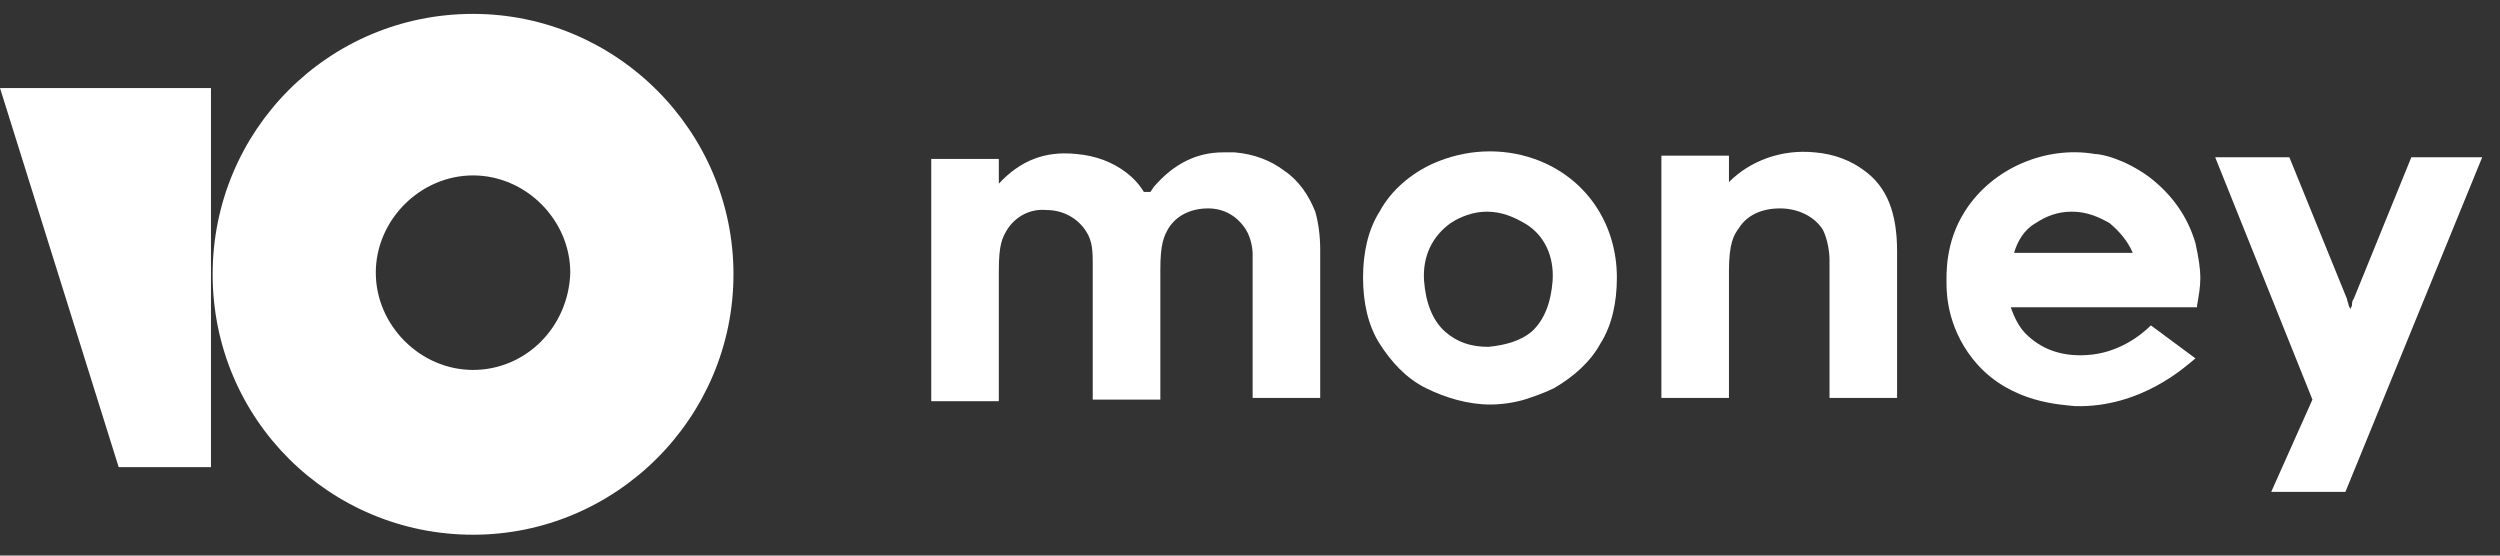 <svg width="72" height="16" viewBox="0 0 72 16" fill="none" xmlns="http://www.w3.org/2000/svg">
<rect x="0" y="0" width="72" height="16" fill="#333333" stroke="none"/>
<g clip-path="url(#clip0_3149_18055)">
<path d="M69.446 4.53L67.785 8.613C67.737 8.66 67.737 8.755 67.737 8.802L67.69 8.897L67.642 8.802C67.642 8.755 67.595 8.66 67.595 8.613L65.934 4.53H63.798L66.598 11.508L65.411 14.166H67.548L71.487 4.53H69.446Z" fill="white"/>
<path d="M53.687 4.91C53.307 4.625 52.832 4.436 52.263 4.388C51.313 4.293 50.411 4.625 49.794 5.243V4.483H47.848V11.461H49.794V7.806C49.794 6.999 49.937 6.761 50.079 6.572C50.316 6.192 50.743 6.002 51.266 6.002C51.788 6.002 52.263 6.239 52.5 6.619C52.642 6.904 52.69 7.284 52.69 7.474C52.69 8.091 52.69 11.461 52.69 11.461H54.636V7.236C54.636 6.144 54.351 5.385 53.687 4.91Z" fill="white"/>
<path d="M44.193 4.577C43.244 4.245 42.199 4.293 41.25 4.72C40.633 5.005 40.063 5.479 39.731 6.096C39.399 6.619 39.256 7.283 39.256 7.995C39.256 8.707 39.399 9.372 39.731 9.894C40.063 10.416 40.491 10.891 41.06 11.175C41.63 11.46 42.294 11.65 42.911 11.65C43.244 11.65 43.576 11.603 43.908 11.508C44.193 11.413 44.478 11.318 44.763 11.175C45.332 10.843 45.807 10.416 46.092 9.894C46.424 9.372 46.566 8.707 46.566 7.995C46.566 6.429 45.665 5.1 44.193 4.577ZM44.715 8.09C44.668 8.707 44.478 9.229 44.098 9.562C43.813 9.799 43.386 9.941 42.864 9.989C42.342 9.989 41.962 9.846 41.63 9.562C41.25 9.229 41.06 8.707 41.013 8.09C40.965 7.378 41.25 6.808 41.772 6.429C42.057 6.239 42.437 6.096 42.816 6.096C43.244 6.096 43.576 6.239 43.908 6.429C44.478 6.761 44.763 7.378 44.715 8.09Z" fill="white"/>
<path d="M36.978 4.91C36.598 4.625 36.123 4.435 35.554 4.388C35.459 4.388 35.316 4.388 35.221 4.388C34.462 4.388 33.797 4.72 33.228 5.385L33.133 5.527H32.943C32.8 5.29 32.611 5.1 32.421 4.957C32.041 4.673 31.566 4.483 30.997 4.435C30.095 4.34 29.383 4.625 28.766 5.29V4.578H26.82V11.555H28.766V7.9V7.805C28.766 7.046 28.861 6.856 29.003 6.619C29.24 6.239 29.668 6.002 30.142 6.049C30.617 6.049 31.044 6.286 31.282 6.666C31.471 6.951 31.471 7.283 31.471 7.616V11.508H33.418V7.758C33.418 7.046 33.513 6.809 33.655 6.571C33.892 6.192 34.319 6.002 34.794 6.002C35.269 6.002 35.648 6.239 35.886 6.619C36.028 6.856 36.076 7.141 36.076 7.331C36.076 7.426 36.076 7.521 36.076 7.568V11.46H38.022V7.188C38.022 6.809 37.974 6.429 37.88 6.097C37.69 5.622 37.405 5.195 36.978 4.91Z" fill="white"/>
<path d="M61.946 9.371C61.661 9.656 60.997 10.178 60.095 10.226C59.335 10.273 58.766 10.036 58.338 9.609C58.149 9.419 58.006 9.134 57.911 8.849H63.275V8.802C63.323 8.517 63.37 8.28 63.37 7.995C63.37 7.758 63.323 7.425 63.228 6.998C62.99 6.191 62.516 5.574 61.899 5.099C61.187 4.577 60.522 4.435 60.332 4.435C58.956 4.197 57.389 4.814 56.582 6.096C56.013 6.998 56.06 7.9 56.06 8.185C56.06 8.517 56.108 9.561 56.962 10.511C57.959 11.602 59.335 11.65 59.763 11.697C61.661 11.745 62.943 10.558 63.228 10.321L61.946 9.371ZM58.623 6.428C58.908 6.239 59.24 6.096 59.668 6.096C60.095 6.096 60.427 6.239 60.759 6.428C61.044 6.666 61.282 6.951 61.424 7.283H58.006C58.101 6.951 58.291 6.618 58.623 6.428Z" fill="white"/>
<path d="M13.624 0.4C9.446 0.4 6.124 3.771 6.124 7.9C6.124 12.078 9.494 15.4 13.624 15.4C17.753 15.4 21.124 12.03 21.124 7.9C21.124 3.771 17.753 0.4 13.624 0.4ZM13.624 10.654C12.105 10.654 10.823 9.372 10.823 7.853C10.823 6.334 12.105 5.052 13.624 5.052C15.143 5.052 16.424 6.334 16.424 7.853C16.377 9.419 15.143 10.654 13.624 10.654Z" fill="white"/>
<path d="M6.076 2.536V13.454H3.418L0 2.536H6.076Z" fill="white"/>
</g>
<defs>
<clipPath id="clip0_3149_18055">
<rect width="71.667" height="15" fill="white" transform="translate(0 0.4)"/>
</clipPath>
</defs>
</svg>
